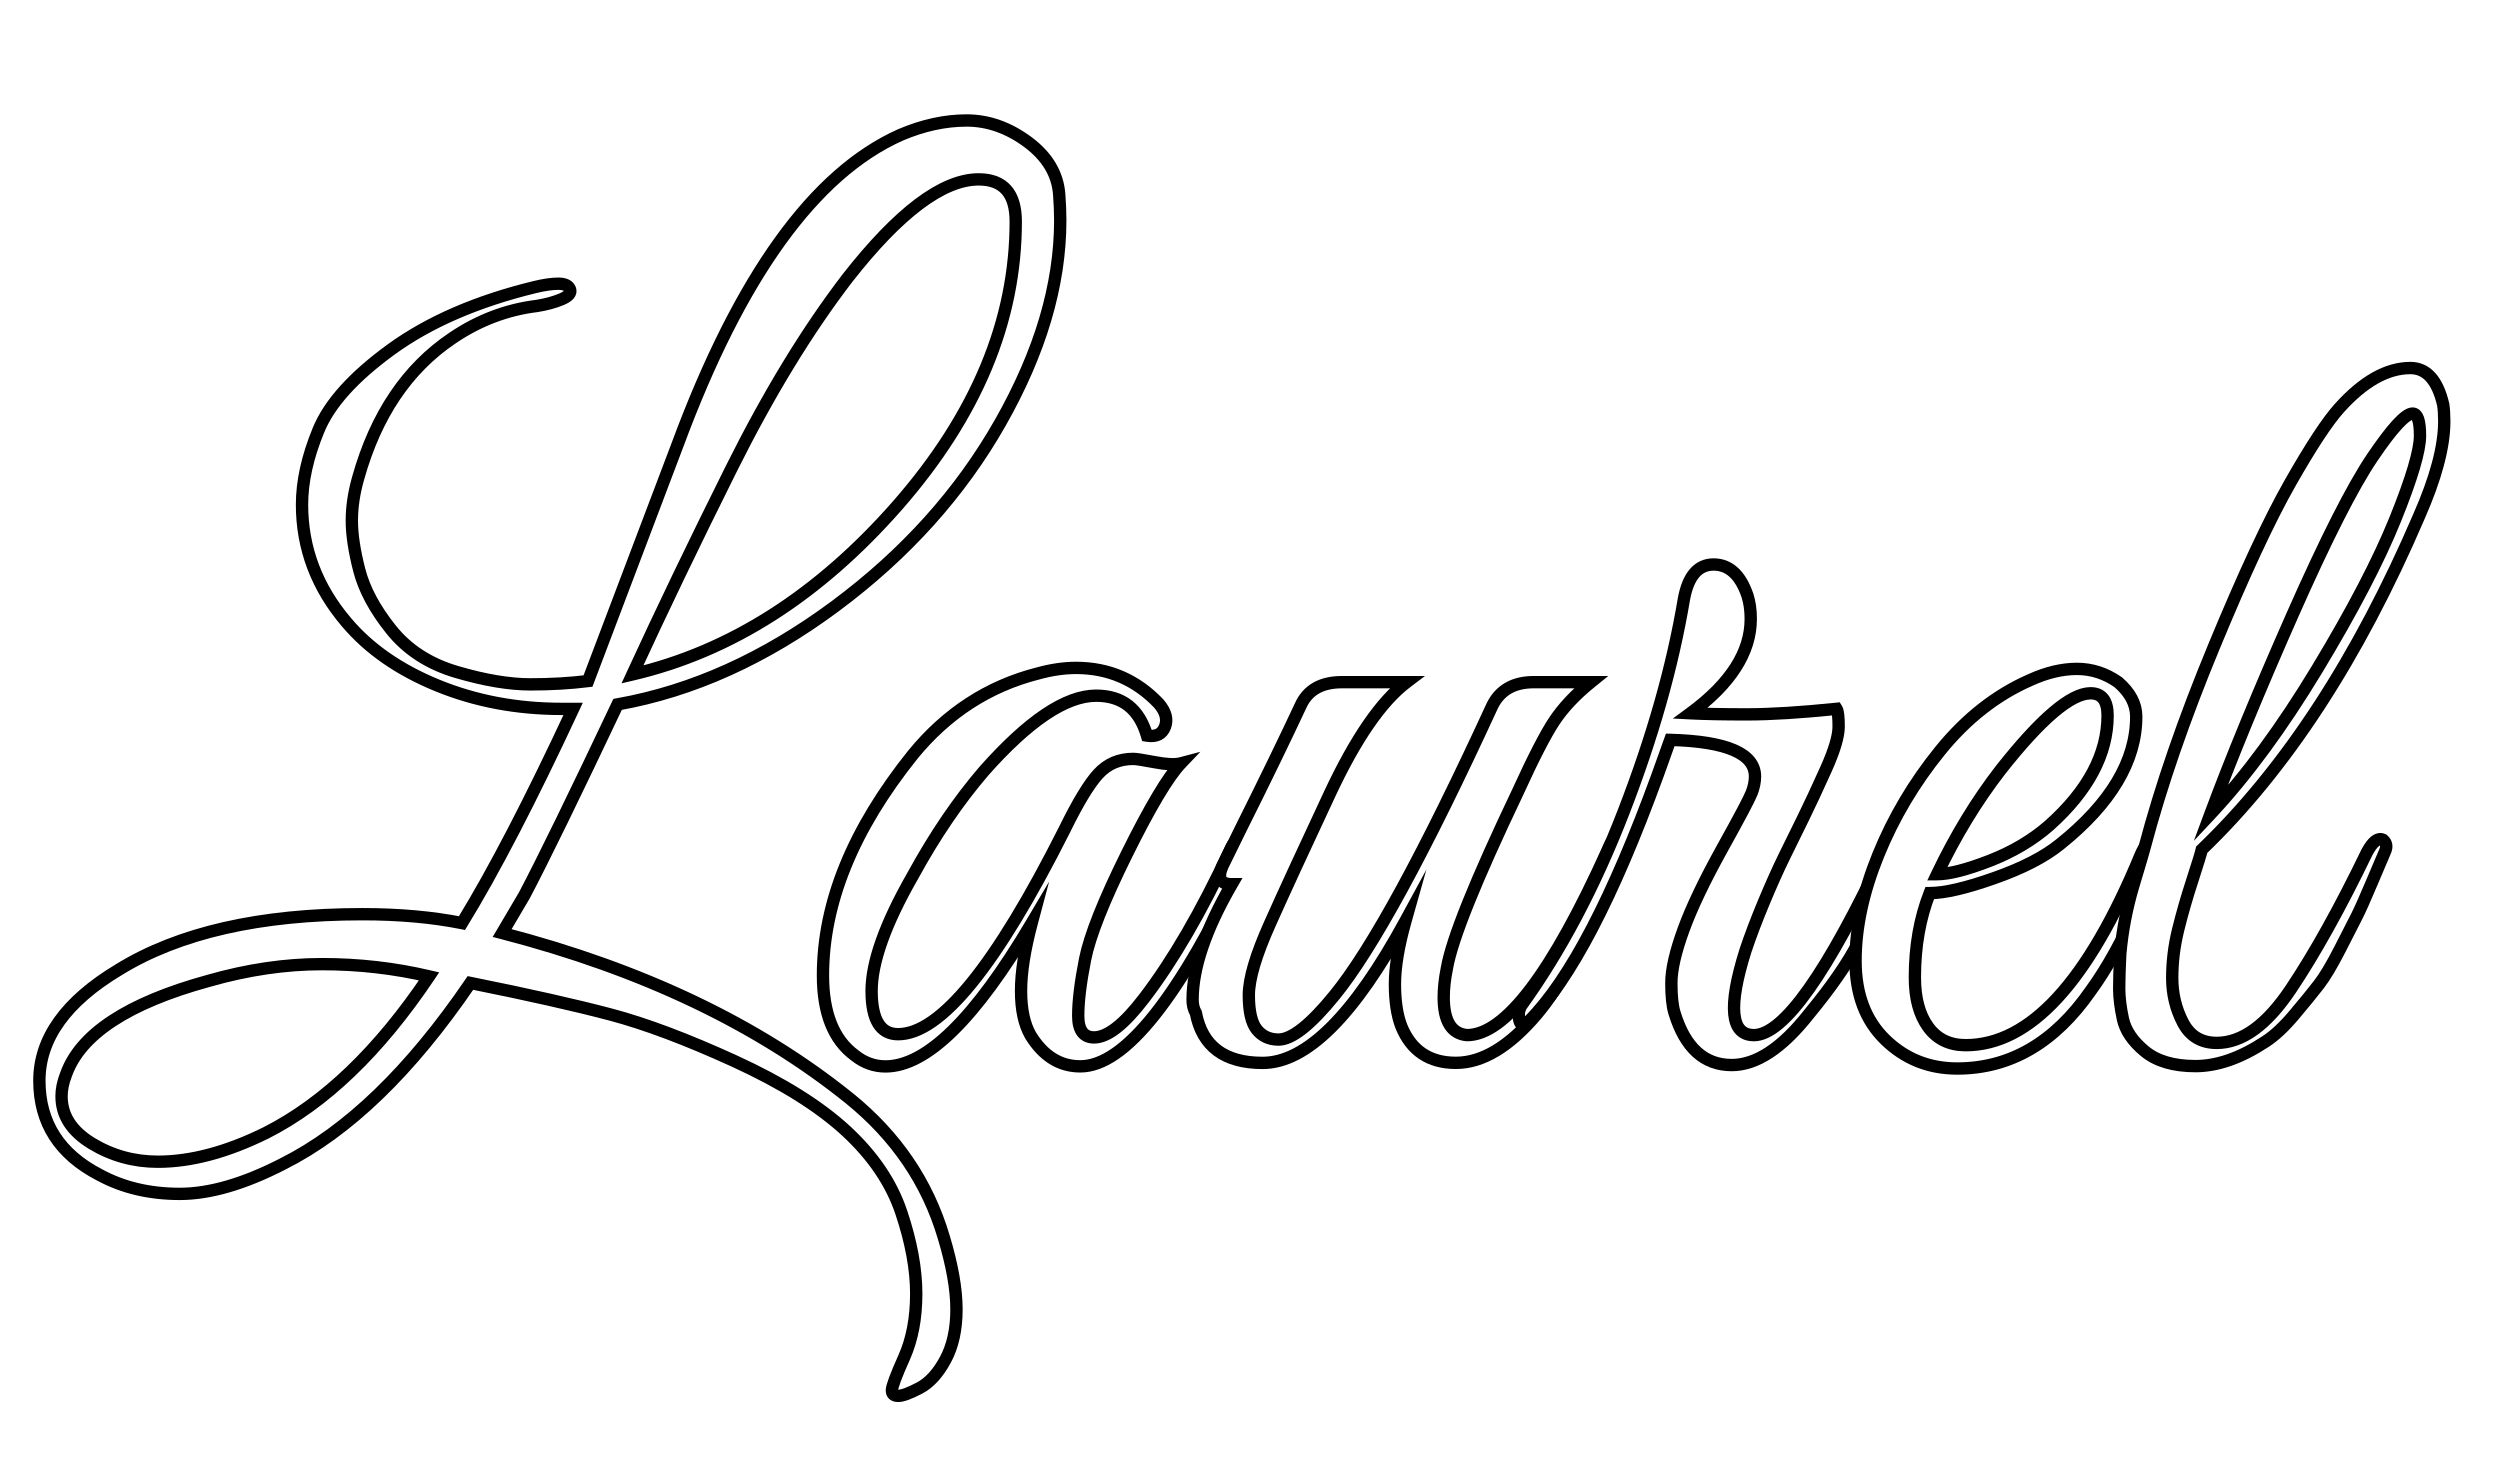 <svg version="1.1" id="logo" xmlns="http://www.w3.org/2000/svg" xmlns:xlink="http://www.w3.org/1999/xlink" x="0px" y="0px"
	 viewBox="0 0 405 238" style="enable-background:new 0 0 405 238;" xml:space="preserve">
<rect x="-40" y="-17" class="st0" width="419" height="255"/>

<defs> 

<style type="text/css">
	.st0{fill:none;}
	.st1{fill:#FFFFFF;stroke:#000000;stroke-width:2;stroke-miterlimit:10;}

#laurel {
  stroke-dasharray: 1000;
  stroke-dashoffset: 0;
  -webkit-animation: dash 4s linear forwards;
  -o-animation: dash 4s linear forwards;
  -moz-animation: dash 4s linear forwards;
  animation: dash 4s linear forwards;
}

#logo:hover .st0 {
  fill: none;
}

@-webkit-keyframes dash {
  from {
    stroke-dashoffset: 995;
  }
  to {
    stroke-dashoffset: 0;
  }
}


	</style>
</defs>

<g>
	<path id="laurel" class="st1" d="M171.76,35.71c0,10.43-3.23,21.34-9.69,32.73c-6.46,11.39-15.38,21.31-26.76,29.76
		c-11.38,8.45-23.14,13.76-35.26,15.91c-6.98,14.74-12.01,25.06-15.1,30.93l-3.6,6.11c22.65,5.87,41.4,14.81,56.27,26.79
		c7.55,6.11,12.64,13.6,15.27,22.48c1.37,4.55,2.06,8.45,2.06,11.69c0,3.24-0.6,5.96-1.8,8.18c-1.2,2.22-2.6,3.75-4.2,4.58
		c-1.6,0.84-2.74,1.26-3.43,1.26s-1.03-0.3-1.03-0.9c0-0.6,0.66-2.37,1.97-5.3c1.31-2.94,1.97-6.38,1.97-10.34
		c0-3.96-0.8-8.33-2.4-13.13c-1.6-4.8-4.58-9.2-8.92-13.22c-4.35-4.02-10.38-7.79-18.1-11.33c-7.72-3.53-14.41-6.05-20.07-7.55
		c-5.66-1.5-13.24-3.21-22.73-5.12c-9.72,14.26-19.85,24.03-30.37,29.31c-6.29,3.24-11.87,4.86-16.73,4.86
		c-4.86,0-9.18-1.02-12.95-3.06c-6.52-3.36-9.78-8.45-9.78-15.28c0-6.83,4.29-12.83,12.87-17.98c9.72-5.99,22.87-8.99,39.46-8.99
		c5.95,0,11.32,0.48,16.13,1.44c5.15-8.39,11.15-19.96,18.01-34.7c-0.69,0-1.32,0-1.89,0c-7.21,0-13.9-1.26-20.07-3.78
		c-6.18-2.52-11.1-5.93-14.75-10.25c-4.8-5.63-7.21-11.99-7.21-19.06c0-3.71,0.88-7.73,2.66-12.05c1.77-4.32,5.72-8.69,11.84-13.13
		c6.12-4.43,13.87-7.79,23.25-10.07c1.49-0.36,2.75-0.54,3.77-0.54c1.03,0,1.66,0.3,1.89,0.9c0.23,0.6-0.23,1.14-1.37,1.62
		c-1.14,0.48-2.46,0.84-3.95,1.08c-4.92,0.6-9.49,2.34-13.72,5.21c-7.32,4.92-12.41,12.47-15.27,22.66
		c-0.69,2.4-1.03,4.71-1.03,6.92c0,2.22,0.4,4.89,1.2,8c0.8,3.12,2.51,6.32,5.15,9.62c2.63,3.3,6.2,5.61,10.72,6.92
		c4.52,1.32,8.46,1.98,11.84,1.98c3.37,0,6.49-0.18,9.35-0.54l14.58-38.48c10.06-27.09,22.07-43.75,36.03-49.99
		c3.66-1.56,7.23-2.34,10.72-2.34c3.49,0,6.8,1.17,9.95,3.51c3.14,2.34,4.83,5.19,5.06,8.54C171.7,33.02,171.76,34.4,171.76,35.71z
		 M69.51,158.17c-5.61-1.32-11.38-1.98-17.33-1.98c-5.95,0-12.07,0.9-18.36,2.7c-13.15,3.6-20.87,8.69-23.16,15.28
		c-0.46,1.2-0.69,2.34-0.69,3.42c0,3.12,1.63,5.66,4.89,7.64c3.26,1.98,6.83,2.97,10.72,2.97c5.37,0,11.21-1.56,17.5-4.67
		C52.58,178.72,61.38,170.28,69.51,158.17z M164.55,35.89c0-4.55-2-6.83-6-6.83c-5.83,0-12.93,5.34-21.27,16
		c-6.52,8.51-12.78,18.79-18.79,30.84c-6.01,12.05-11.35,23.17-16.04,33.36c15.9-3.71,30.22-12.86,42.98-27.42
		C158.18,67.27,164.55,51.96,164.55,35.89z"/>
	<path id="laurel" class="st1" d="M182.57,138.3c-3.77,7.61-6.03,13.31-6.78,17.08c-0.75,3.78-1.12,6.83-1.12,9.17c0,2.34,0.86,3.51,2.57,3.51
		c2.17,0,4.86-2.1,8.06-6.29c4.69-6.11,9.32-14.08,13.9-23.91c0.46-1.08,0.97-1.68,1.54-1.8c0.91-0.36,1.37,0,1.37,1.08
		c0,0.6-0.17,1.32-0.51,2.16c-10.52,22.3-19.39,33.45-26.59,33.45c-3.32,0-6-1.68-8.06-5.03c-1.03-1.8-1.54-4.19-1.54-7.19
		c0-3,0.57-6.65,1.72-10.97c-9.15,15.46-17.04,23.2-23.68,23.2c-1.83,0-3.49-0.6-4.98-1.8c-3.43-2.52-5.15-6.83-5.15-12.95
		c0-11.75,4.86-23.67,14.58-35.78c5.49-6.71,12.24-11.09,20.24-13.13c2.17-0.6,4.23-0.9,6.18-0.9c5.26,0,9.72,1.92,13.38,5.75
		c1.14,1.32,1.49,2.58,1.03,3.78c-0.46,1.2-1.43,1.68-2.92,1.44c-1.26-4.32-4-6.47-8.24-6.47c-4.92,0-10.98,4.08-18.19,12.23
		c-4.12,4.8-7.95,10.43-11.49,16.9c-4.46,7.79-6.69,14.03-6.69,18.7c0,4.68,1.43,7.01,4.29,7.01c6.86,0,15.84-11.03,26.94-33.09
		c2.17-4.43,4-7.46,5.49-9.08c1.48-1.62,3.37-2.43,5.66-2.43c0.46,0,1.63,0.18,3.52,0.54c1.89,0.36,3.29,0.42,4.2,0.18
		C189.26,125.8,186.34,130.69,182.57,138.3z"/>
	<path id="laurel" class="st1" d="M193.2,161.94c0-5.15,2.12-11.39,6.35-18.7c-1.83,0-2.35-0.96-1.54-2.88l3.09-6.29
		c3.89-7.79,7.09-14.39,9.61-19.78c1.14-2.52,3.37-3.78,6.69-3.78h10.47c-4.12,3.12-8.26,9.14-12.44,18.07
		c-4.18,8.93-7.41,15.94-9.69,21.04c-2.29,5.1-3.43,8.96-3.43,11.6c0,2.64,0.43,4.5,1.29,5.57s2.03,1.62,3.52,1.62
		c2.17,0,5.2-2.4,9.09-7.19c6.06-7.43,14.58-23.07,25.56-46.93c1.26-2.52,3.49-3.78,6.69-3.78h9.26c-2.52,2.04-4.49,4.14-5.92,6.29
		c-1.43,2.16-3.41,6-5.92,11.51c-6.86,14.39-10.7,23.91-11.49,28.59c-0.34,1.68-0.51,3.24-0.51,4.68c0,3.84,1.26,5.88,3.77,6.11
		c6.18,0,13.78-10.01,22.82-30.03c0.69-1.68,1.37-2.34,2.06-1.98c0.69,0.36,1.03,0.84,1.03,1.44c0,0.6-0.51,1.98-1.54,4.14
		c-1.03,2.16-2.03,4.26-3,6.29c-0.97,2.04-2.46,4.83-4.46,8.36c-2,3.54-3.86,6.32-5.58,8.36c-4.46,5.28-8.84,7.91-13.13,7.91
		s-7.24-1.98-8.84-5.93c-0.69-1.8-1.03-4.07-1.03-6.83c0-2.76,0.57-6.17,1.72-10.25c-8.35,15.35-16.07,23.02-23.16,23.02
		c-6.18,0-9.78-2.7-10.81-8.09C193.37,163.5,193.2,162.78,193.2,161.94z"/>
	<path id="laurel" class="st1" d="M283.62,100.27c0,5.39-3.26,10.49-9.78,15.28c2.29,0.12,5.35,0.18,9.18,0.18c3.83,0,8.66-0.3,14.5-0.9
		c0.23,0.36,0.34,1.32,0.34,2.88c0,1.56-0.69,3.87-2.06,6.92s-2.6,5.69-3.69,7.91c-1.09,2.22-2.12,4.32-3.09,6.29
		c-0.97,1.98-2.06,4.41-3.26,7.28c-1.2,2.88-2.2,5.51-3,7.91c-2.86,9.11-2.4,13.67,1.37,13.67c4.8,0,11.89-10.01,21.27-30.03
		c0.8-1.56,1.46-2.16,1.97-1.8c0.52,0.36,0.77,0.81,0.77,1.35c0,0.54-0.74,2.4-2.23,5.57c-1.49,3.18-3.09,6.45-4.8,9.8
		c-1.71,3.36-4.4,7.25-8.06,11.69c-4.35,5.52-8.52,8.27-12.52,8.27c-4.46,0-7.55-2.82-9.26-8.45c-0.34-1.08-0.51-2.7-0.51-4.85
		c0-2.16,0.66-5.03,1.97-8.63c1.31-3.6,3.4-7.97,6.26-13.13c2.86-5.15,4.46-8.18,4.8-9.08c0.34-0.9,0.52-1.77,0.52-2.61
		c0-3.71-4.58-5.69-13.73-5.93l-2.06,5.75c-7.21,19.78-14.13,33.03-20.76,39.74c-1.14,1.08-1.72,0.72-1.72-1.08
		c0-0.36,0.12-0.78,0.34-1.26c6.4-8.87,11.95-19.36,16.64-31.47c4.69-12.11,7.95-23.61,9.78-34.52c0.69-3.71,2.29-5.57,4.8-5.57
		c2.51,0,4.35,1.68,5.49,5.03C283.44,97.57,283.62,98.83,283.62,100.27z"/>
	<path id="laurel" class="st1" d="M312.61,144.68c-1.6,4.08-2.4,8.63-2.4,13.67c0,3.36,0.71,6.02,2.14,8c1.43,1.98,3.46,2.97,6.09,2.97
		c10.41,0,19.84-10.25,28.31-30.75c0.8-1.92,1.77-2.76,2.92-2.52c0.46,0.12,0.69,0.42,0.69,0.9c0,0.48-1.29,3.63-3.86,9.44
		c-2.57,5.82-5.18,10.52-7.81,14.12c-5.83,8.39-13.04,12.59-21.62,12.59c-4.58,0-8.47-1.56-11.67-4.68c-3.2-3.12-4.8-7.37-4.8-12.77
		c0-5.39,1.23-11.12,3.69-17.17c2.46-6.05,5.81-11.69,10.04-16.9c4.23-5.21,9.09-9.02,14.58-11.42c2.63-1.2,5.15-1.8,7.55-1.8
		c2.4,0,4.63,0.72,6.69,2.16c1.94,1.68,2.92,3.54,2.92,5.57c0,7.19-4.12,14.09-12.35,20.68c-2.52,2.04-6.06,3.87-10.64,5.48
		C318.5,143.87,315.01,144.68,312.61,144.68z M341.43,115.91c0-2.4-0.92-3.6-2.75-3.6c-3.2,0-8.06,4.14-14.58,12.41
		c-3.89,5.03-7.32,10.67-10.29,16.9c1.94,0,4.77-0.72,8.49-2.16c3.71-1.44,6.95-3.35,9.69-5.75
		C338.28,128.08,341.43,122.15,341.43,115.91z"/>
	<path id="laurel" class="st1" d="M355.16,142.61c-0.92,2.82-1.69,5.52-2.32,8.09c-0.63,2.58-0.94,5.16-0.94,7.73c0,2.58,0.57,4.98,1.72,7.19
		c1.14,2.22,2.97,3.33,5.49,3.33c4.12,0,8.12-2.91,12.01-8.72c3.89-5.81,8.01-13.22,12.35-22.21c0.91-1.68,1.77-2.34,2.57-1.98
		c0.57,0.48,0.69,1.11,0.34,1.89c-0.34,0.78-1.06,2.46-2.14,5.03c-1.09,2.58-1.89,4.38-2.4,5.39c-0.51,1.02-1.43,2.82-2.75,5.39
		c-1.32,2.58-2.46,4.5-3.43,5.75c-0.97,1.26-2.29,2.88-3.95,4.85c-1.66,1.98-3.23,3.45-4.72,4.41c-4.01,2.64-7.78,3.96-11.32,3.96
		c-3.55,0-6.29-0.81-8.24-2.43c-1.95-1.62-3.12-3.35-3.52-5.21c-0.4-1.86-0.6-3.51-0.6-4.94c0-1.44,0.06-3.3,0.17-5.57
		c0.34-3.84,1.06-7.55,2.14-11.15c1.08-3.6,1.69-5.63,1.8-6.11c2.63-9.95,6.37-20.8,11.24-32.55c4.86-11.75,8.98-20.59,12.35-26.52
		c3.37-5.93,6.03-9.98,7.98-12.14c3.89-4.32,7.72-6.47,11.49-6.47c2.63,0,4.4,1.98,5.32,5.93c0.11,0.72,0.17,1.62,0.17,2.7
		c0,4.08-1.37,9.23-4.12,15.46c-9.84,22.9-21.56,40.88-35.17,53.94C356.58,138.15,356.07,139.8,355.16,142.61z M375.4,108.36
		c5.72-9.47,9.92-17.53,12.61-24.18c2.69-6.65,4.03-11.18,4.03-13.58c0-2.4-0.4-3.6-1.2-3.6c-1.14,0-3.32,2.37-6.52,7.1
		c-3.2,4.74-7.52,13.25-12.95,25.53c-5.43,12.29-9.87,23.05-13.3,32.28C363.91,125.68,369.68,117.83,375.4,108.36z"/>
</g>
</svg>
